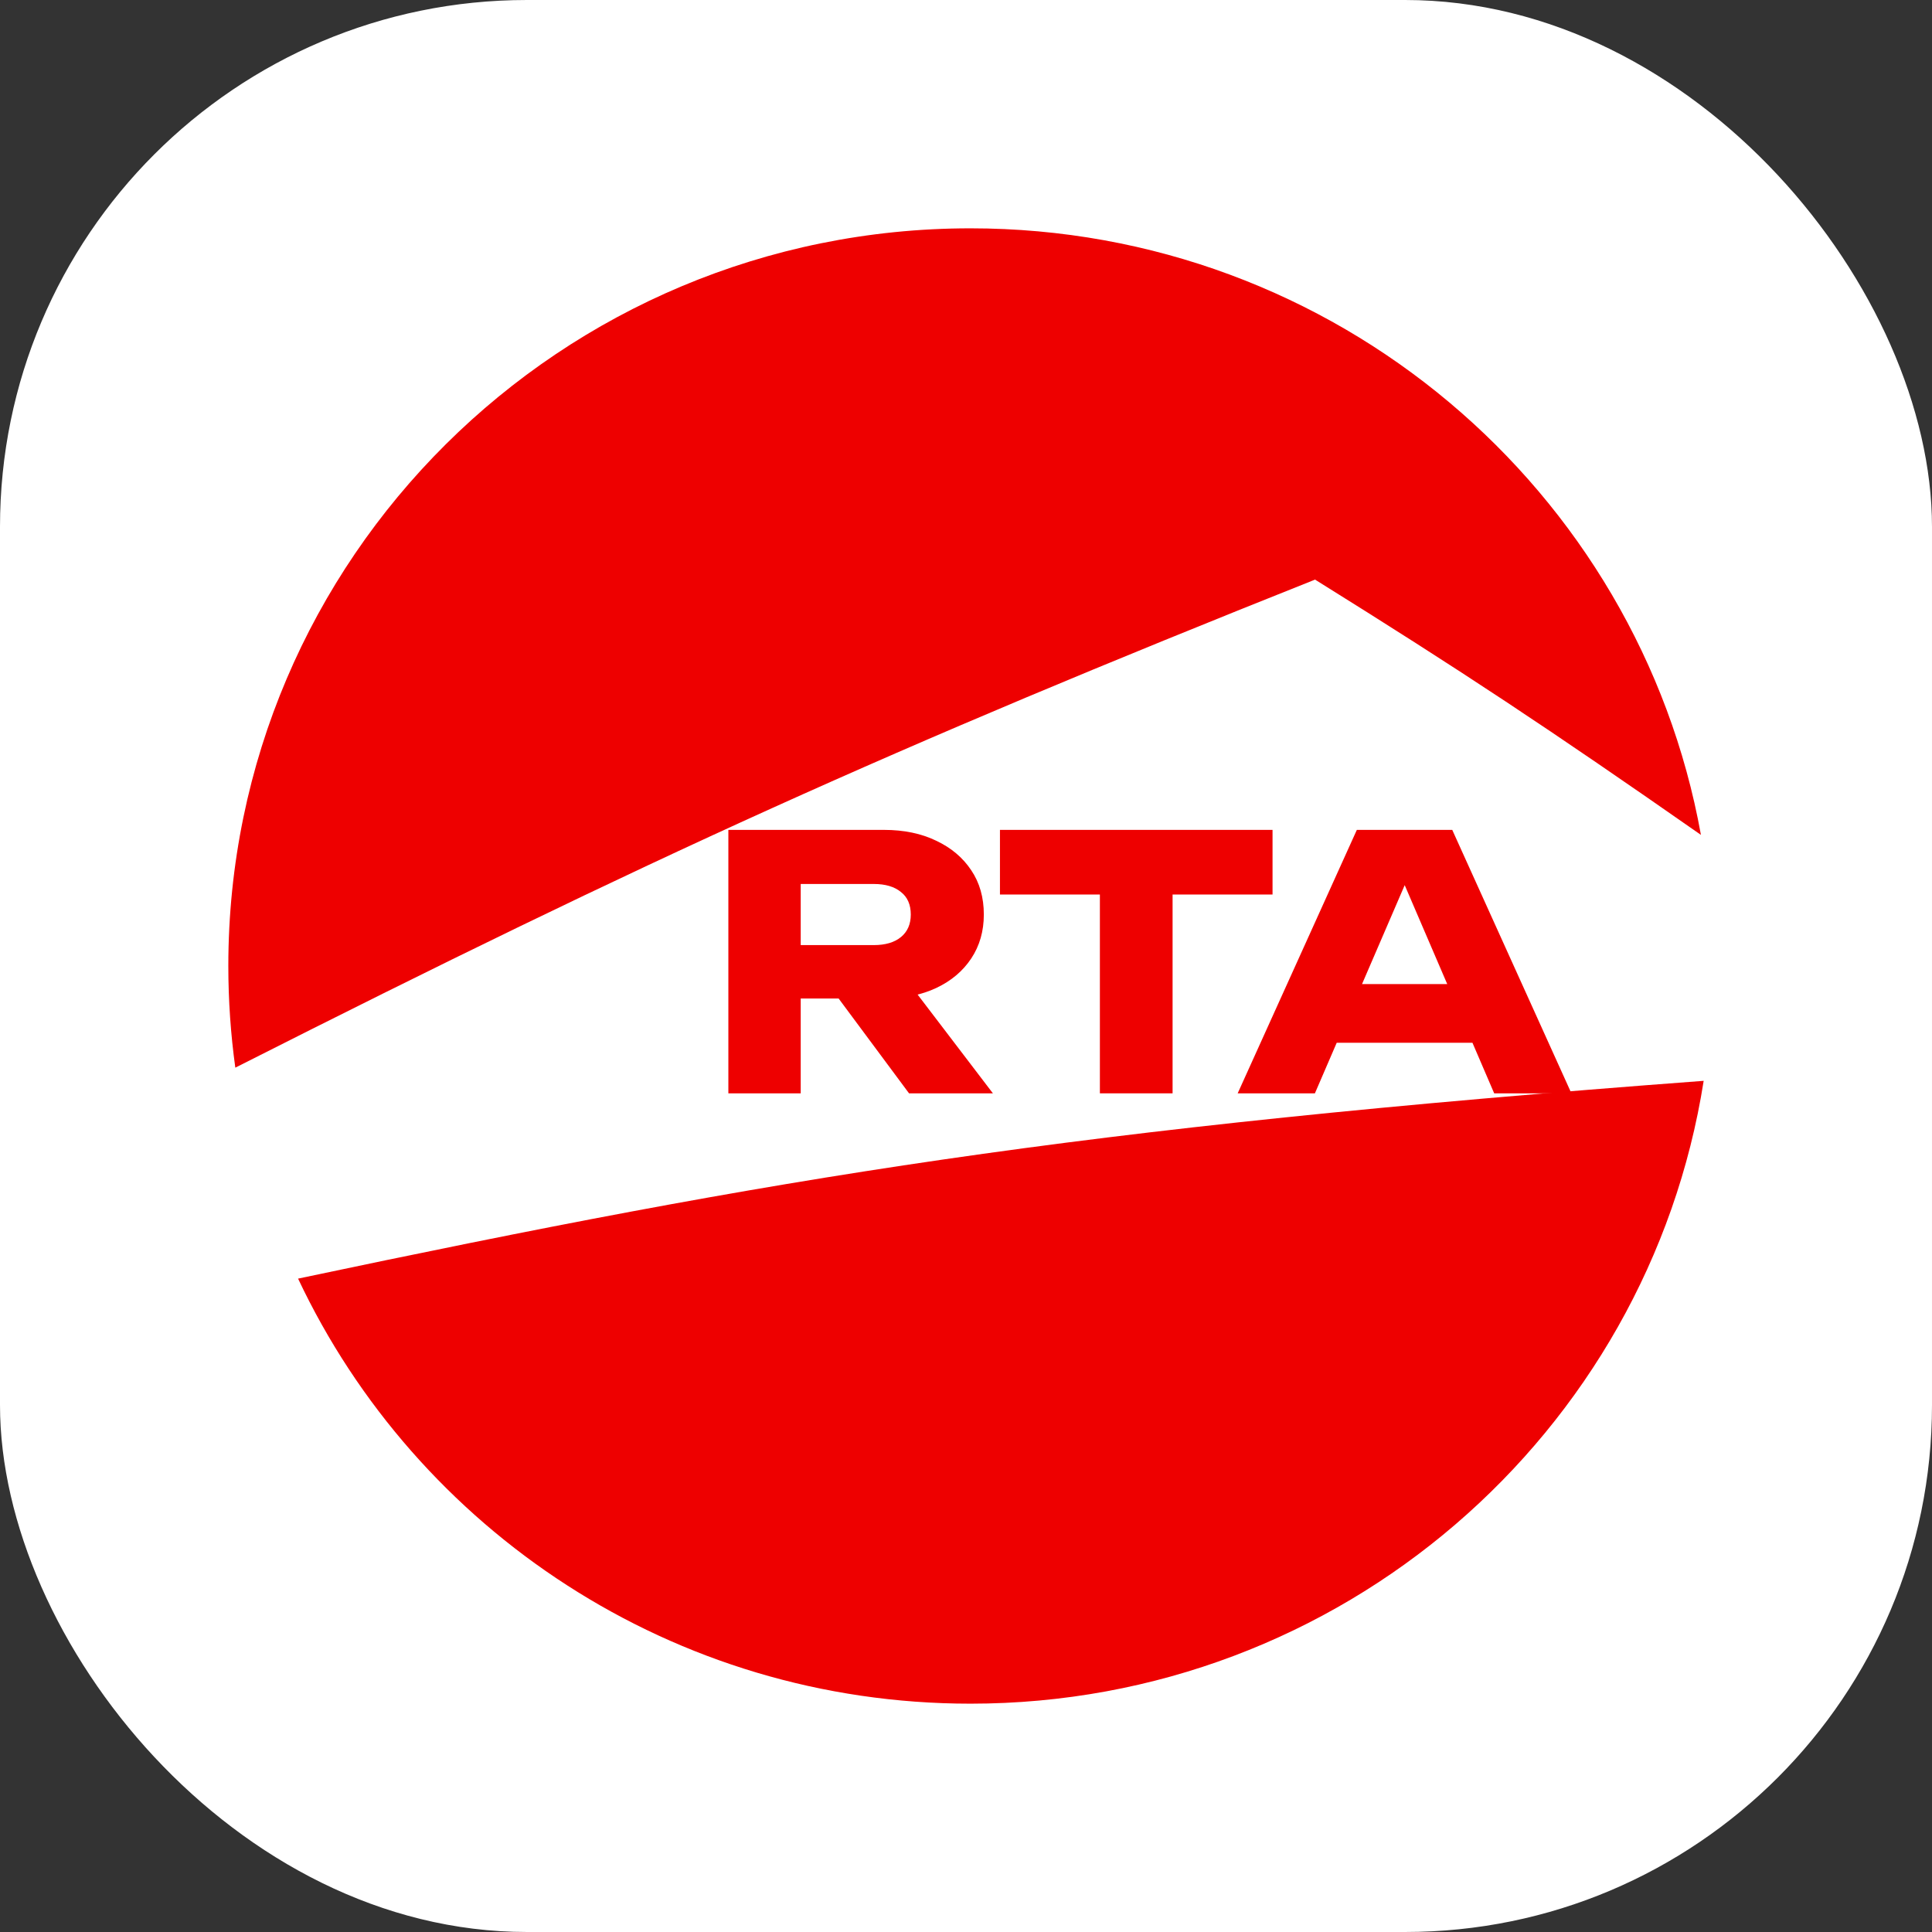 <svg width="110" height="110" viewBox="0 0 110 110" fill="none" xmlns="http://www.w3.org/2000/svg">
<rect x="0" y="0" width="110" height="110" fill="#333333" stroke="none"/>
<rect width="110" height="110" rx="30" fill="white"/>
<path d="M96.844 47.535C88.145 41.461 83.214 38.198 74.873 33C50.723 42.626 37.032 48.827 13.398 60.788C13.136 58.896 13 56.964 13 55C13 31.804 31.918 13 55.255 13C76.028 13 93.3 27.9 96.844 47.535Z" fill="#EE0000"/>
<path d="M97 61.538C60.92 64.239 44.297 67.028 16.971 72.799C23.71 87.097 38.319 97 55.255 97C76.353 97 93.841 81.629 97 61.538Z" fill="#EE0000"/>
<path d="M44.315 53.81H49.747C50.411 53.81 50.928 53.657 51.299 53.35C51.671 53.043 51.856 52.617 51.856 52.07C51.856 51.51 51.671 51.083 51.299 50.79C50.928 50.483 50.411 50.33 49.747 50.33H43.738L45.589 48.35V62.25H41.47V47.25H50.324C51.465 47.25 52.46 47.457 53.309 47.87C54.158 48.27 54.821 48.83 55.299 49.55C55.776 50.257 56.015 51.097 56.015 52.07C56.015 53.017 55.776 53.85 55.299 54.57C54.821 55.29 54.158 55.85 53.309 56.25C52.46 56.65 51.465 56.85 50.324 56.85H44.315V53.81ZM46.544 55.23H51.18L56.532 62.25H51.757L46.544 55.23Z" fill="#EE0000"/>
<path d="M62.623 49.07H66.762V62.25H62.623V49.07ZM56.933 47.25H72.453V50.93H56.933V47.25Z" fill="#EE0000"/>
<path d="M74.746 59.37V56.03H85.033V59.37H74.746ZM82.685 47.25L89.47 62.25H85.073L79.382 49.01H80.576L74.865 62.25H70.468L77.253 47.25H82.685Z" fill="#EE0000"/>
</svg>
